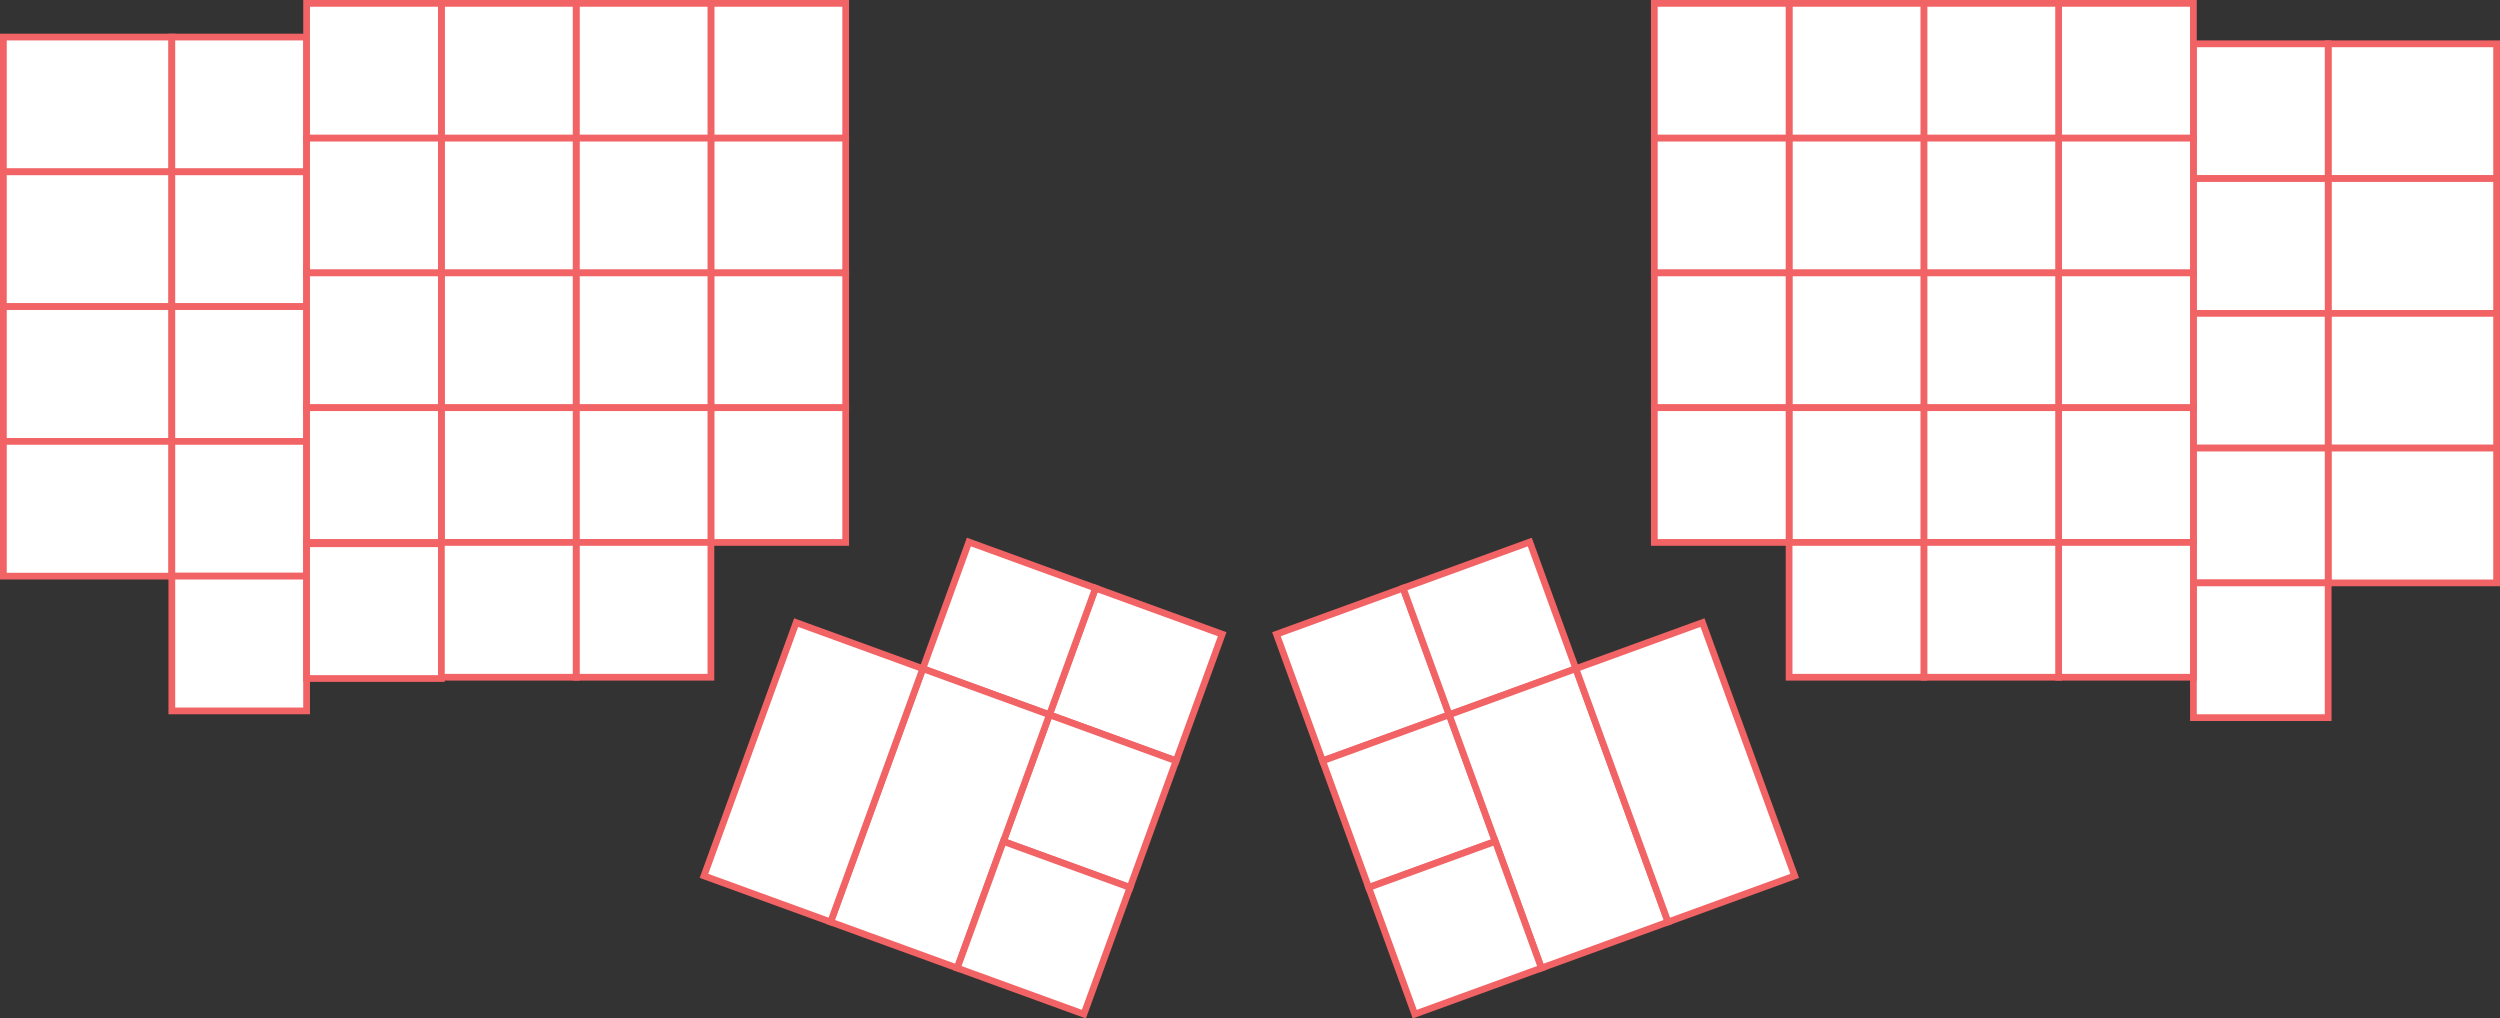 <?xml version="1.0" encoding="UTF-8"?>
<svg id="Ergo" xmlns="http://www.w3.org/2000/svg" viewBox="0 0 1855 755.704">
  <rect x="0" y="0" width="1855" height="755.704" fill="#333333" stroke="none"/>
  <defs>
    <style>
      .cls-1 {
        fill: #fff;
        stroke: #f16364;
        stroke-miterlimit: 10;
        stroke-width: 5px;
      }
    </style>
  </defs>
  <g id="Advantage2">
    <rect class="cls-1" x="2.5" y="27.5" width="125" height="100"/>
    <rect class="cls-1" x="127.5" y="27.5" width="100" height="100"/>
    <rect class="cls-1" x="2.5" y="127.5" width="125" height="100"/>
    <rect class="cls-1" x="127.5" y="127.5" width="100" height="100"/>
    <rect class="cls-1" x="2.5" y="227.5" width="125" height="100"/>
    <rect class="cls-1" x="127.5" y="227.5" width="100" height="100"/>
    <rect class="cls-1" x="2.5" y="327.5" width="125" height="100"/>
    <rect class="cls-1" x="127.5" y="327.5" width="100" height="100"/>
    <rect class="cls-1" x="127.5" y="427.5" width="100" height="100"/>
    <rect class="cls-1" x="227.5" y="403.454" width="100" height="100"/>
    <rect class="cls-1" x="527.5" y="2.5" width="100" height="100" transform="translate(1155 105) rotate(-180)"/>
    <rect class="cls-1" x="427.5" y="2.5" width="100" height="100" transform="translate(955 105) rotate(-180)"/>
    <rect class="cls-1" x="327.5" y="2.5" width="100" height="100" transform="translate(755 105) rotate(-180)"/>
    <rect class="cls-1" x="227.5" y="2.5" width="100" height="100" transform="translate(555 105) rotate(-180)"/>
    <rect class="cls-1" x="527.5" y="102.5" width="100" height="100" transform="translate(1155 305) rotate(-180)"/>
    <rect class="cls-1" x="427.5" y="102.5" width="100" height="100" transform="translate(955 305) rotate(-180)"/>
    <rect class="cls-1" x="327.5" y="102.5" width="100" height="100" transform="translate(755 305) rotate(-180)"/>
    <rect class="cls-1" x="227.5" y="102.5" width="100" height="100" transform="translate(555 305) rotate(-180)"/>
    <rect class="cls-1" x="527.5" y="202.5" width="100" height="100" transform="translate(1155 505) rotate(-180)"/>
    <rect class="cls-1" x="427.5" y="202.5" width="100" height="100" transform="translate(955 505) rotate(-180)"/>
    <rect class="cls-1" x="327.5" y="202.5" width="100" height="100" transform="translate(755 505) rotate(-180)"/>
    <rect class="cls-1" x="227.5" y="202.5" width="100" height="100" transform="translate(555 505) rotate(-180)"/>
    <rect class="cls-1" x="527.5" y="302.5" width="100" height="100" transform="translate(1155 705) rotate(-180)"/>
    <rect class="cls-1" x="427.5" y="302.5" width="100" height="100" transform="translate(955 705) rotate(-180)"/>
    <rect class="cls-1" x="327.5" y="302.5" width="100" height="100" transform="translate(755 705) rotate(-180)"/>
    <rect class="cls-1" x="227.5" y="302.5" width="100" height="100" transform="translate(555 705) rotate(-180)"/>
    <rect class="cls-1" x="427.5" y="402.5" width="100" height="100" transform="translate(955 905) rotate(-180)"/>
    <rect class="cls-1" x="327.5" y="402.5" width="100" height="100" transform="translate(755 905) rotate(-180)"/>
    <rect class="cls-1" x="1727.5" y="32.5" width="125" height="100" transform="translate(3580 165) rotate(-180)"/>
    <rect class="cls-1" x="1627.5" y="32.5" width="100" height="100" transform="translate(3355 165) rotate(-180)"/>
    <rect class="cls-1" x="1527.5" y="2.5" width="100" height="100" transform="translate(3155 105) rotate(-180)"/>
    <rect class="cls-1" x="1427.5" y="2.5" width="100" height="100" transform="translate(2955 105) rotate(-180)"/>
    <rect class="cls-1" x="1327.5" y="2.5" width="100" height="100" transform="translate(2755 105) rotate(-180)"/>
    <rect class="cls-1" x="1227.5" y="2.5" width="100" height="100" transform="translate(2555 105) rotate(-180)"/>
    <rect class="cls-1" x="1727.5" y="132.5" width="125" height="100" transform="translate(3580 365) rotate(-180)"/>
    <rect class="cls-1" x="1627.5" y="132.5" width="100" height="100" transform="translate(3355 365) rotate(-180)"/>
    <rect class="cls-1" x="1527.5" y="102.5" width="100" height="100" transform="translate(3155 305) rotate(-180)"/>
    <rect class="cls-1" x="1427.5" y="102.5" width="100" height="100" transform="translate(2955 305) rotate(-180)"/>
    <rect class="cls-1" x="1327.5" y="102.5" width="100" height="100" transform="translate(2755 305) rotate(-180)"/>
    <rect class="cls-1" x="1227.5" y="102.5" width="100" height="100" transform="translate(2555 305) rotate(-180)"/>
    <rect class="cls-1" x="1727.5" y="232.5" width="125" height="100" transform="translate(3580 565) rotate(-180)"/>
    <rect class="cls-1" x="1627.5" y="232.5" width="100" height="100" transform="translate(3355 565) rotate(-180)"/>
    <rect class="cls-1" x="1527.5" y="202.5" width="100" height="100" transform="translate(3155 505) rotate(-180)"/>
    <rect class="cls-1" x="1427.5" y="202.5" width="100" height="100" transform="translate(2955 505) rotate(-180)"/>
    <rect class="cls-1" x="1327.5" y="202.5" width="100" height="100" transform="translate(2755 505) rotate(-180)"/>
    <rect class="cls-1" x="1227.5" y="202.5" width="100" height="100" transform="translate(2555 505) rotate(-180)"/>
    <rect class="cls-1" x="1727.5" y="332.5" width="125" height="100" transform="translate(3580 765) rotate(-180)"/>
    <rect class="cls-1" x="1627.5" y="332.5" width="100" height="100" transform="translate(3355 765) rotate(-180)"/>
    <rect class="cls-1" x="1527.5" y="302.5" width="100" height="100" transform="translate(3155 705) rotate(-180)"/>
    <rect class="cls-1" x="1427.5" y="302.5" width="100" height="100" transform="translate(2955 705) rotate(-180)"/>
    <rect class="cls-1" x="1327.5" y="302.5" width="100" height="100" transform="translate(2755 705) rotate(-180)"/>
    <rect class="cls-1" x="1227.5" y="302.5" width="100" height="100" transform="translate(2555 705) rotate(-180)"/>
    <rect class="cls-1" x="1627.5" y="432.5" width="100" height="100" transform="translate(3355 965) rotate(-180)"/>
    <rect class="cls-1" x="1527.5" y="402.5" width="100" height="100" transform="translate(3155 905) rotate(-180)"/>
    <rect class="cls-1" x="1427.5" y="402.5" width="100" height="100" transform="translate(2955 905) rotate(-180)"/>
    <rect class="cls-1" x="1327.5" y="402.5" width="100" height="100" transform="translate(2755 905) rotate(-180)"/>
    <g>
      <rect class="cls-1" x="792.769" y="450.476" width="100" height="100" transform="translate(221.998 -258.061) rotate(20)"/>
      <rect class="cls-1" x="698.799" y="416.274" width="100" height="100" transform="translate(204.633 -227.985) rotate(20)"/>
      <rect class="cls-1" x="758.567" y="544.445" width="100" height="100" transform="translate(252.075 -240.697) rotate(20)"/>
      <rect class="cls-1" x="647.496" y="507.228" width="100" height="200" transform="translate(249.748 -201.937) rotate(20)"/>
      <rect class="cls-1" x="553.527" y="473.026" width="100" height="200" transform="translate(232.383 -171.861) rotate(20)"/>
      <rect class="cls-1" x="724.365" y="638.414" width="100" height="100" transform="translate(282.151 -223.332) rotate(20)"/>
    </g>
    <g>
      <rect class="cls-1" x="961.231" y="450.476" width="100" height="100" transform="translate(2132.651 624.908) rotate(160)"/>
      <rect class="cls-1" x="1055.201" y="416.274" width="100" height="100" transform="translate(2303.224 526.427) rotate(160)"/>
      <rect class="cls-1" x="995.433" y="544.445" width="100" height="100" transform="translate(2231.131 795.482) rotate(160)"/>
      <rect class="cls-1" x="1106.504" y="507.228" width="100" height="200" transform="translate(2450.946 782.288) rotate(160)"/>
      <rect class="cls-1" x="1200.473" y="473.026" width="100" height="200" transform="translate(2621.519 683.807) rotate(160)"/>
      <rect class="cls-1" x="1029.635" y="638.414" width="100" height="100" transform="translate(2329.612 966.055) rotate(160)"/>
    </g>
  </g>
</svg>